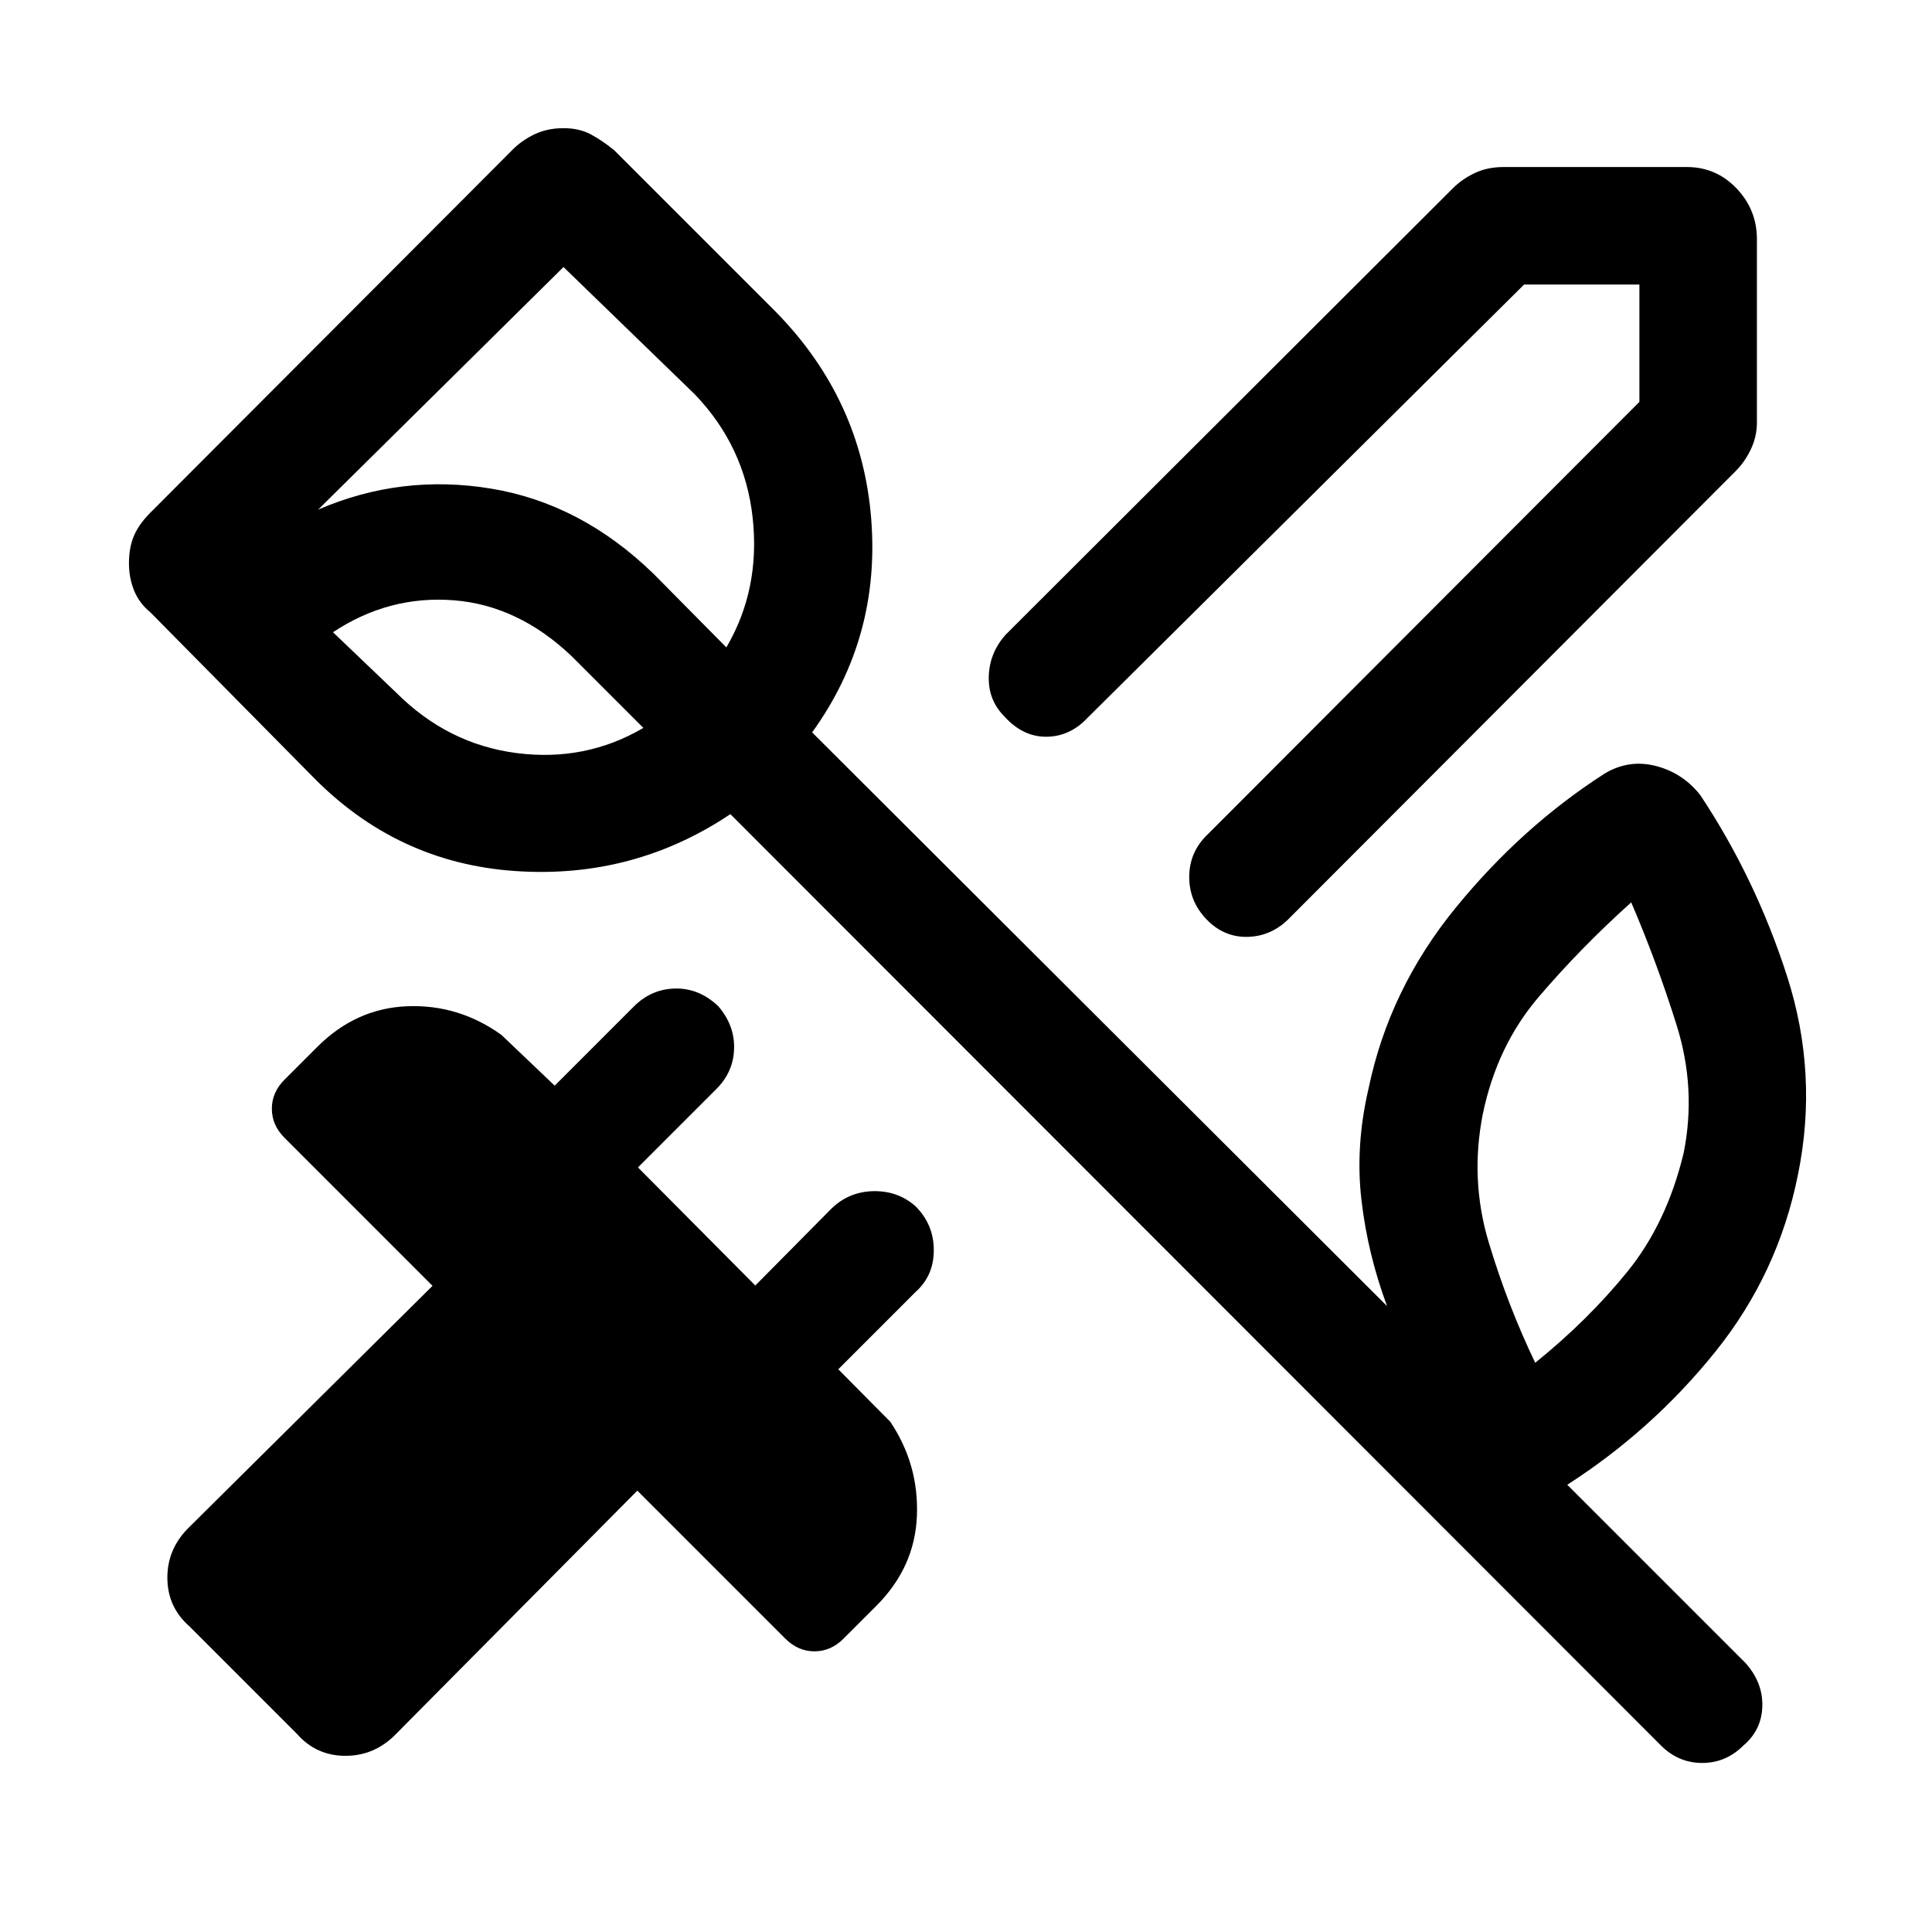 <svg xmlns="http://www.w3.org/2000/svg" height="48" viewBox="0 -960 960 960" width="48"><path d="M873-841.15v91.07q0 7-3 13.31-3 6.31-7.62 10.92L641-504.08q-8.69 9.08-20.5 9.58t-20.5-8.19q-9.08-9.08-9.08-21.5 0-12.43 9.08-21.12l214.61-215v-58.3h-57.3L540.08-603q-8.69 9.08-20.31 9.08T499.08-604q-8.08-8.08-7.77-19.81.31-11.73 8.38-20.8l222.16-221.77q4.61-4.62 10.92-7.62t14.31-3h91.07q14.62 0 24.73 10.62Q873-855.77 873-841.15ZM147.46-98.54l-53.3-53.31q-11-9.61-11-24.23 0-14.61 11-25.23l120.76-119.77-73.53-73.54q-6.31-6.3-6.31-14.46 0-8.15 6.31-14.46l16.23-16.23Q176.85-459 202.39-460q25.53-1 46.76 14.23l26.47 25.23L315-459.92q8.69-8.69 20.62-8.89 11.92-.19 21.38 8.89 8.08 9.46 7.77 21-.31 11.54-8.77 20l-39 39 58.31 58.69 38-38.39q8.69-8.3 20.8-8.5 12.12-.19 20.81 7.5 9.08 9.08 9.08 21.81 0 12.73-9.08 20.81l-38.38 38.38 25.84 26.08q14.23 21.23 13.23 46.77-1 25.54-20.23 44.77l-16.23 16.23q-6.3 6.31-14.46 6.31-8.15 0-14.46-6.31l-73.54-73.54L196.92-98.54q-10.61 11-25.23 11-14.61 0-24.23-11Zm689.15-288.61q6.39-31.93-3.5-63.43-9.88-31.5-22.57-61.04-25.31 22.77-46.04 47.08t-27.73 58.23q-6.39 32.54 3 63.73 9.38 31.2 23.07 59.73 26.08-21 45.74-45.19 19.65-24.19 28.03-59.11Zm-639.76-228.7q25.61 25.62 59.8 30.04 34.2 4.42 63.04-12.5l-35.54-35.54q-26.61-25.38-58.77-27.88-32.15-2.5-59.92 15.88l31.39 30ZM280-827.31 158.08-706.77q41.3-17.84 86.04-10.42 44.73 7.42 80.65 42.34l36.15 36.54q16.93-28.84 13.08-64.34-3.85-35.5-28.85-61.5L280-827.31ZM825.31-92.69 362.92-555.46q-48.23 32.3-106.96 28.27-58.73-4.04-100.73-47.04l-80.54-81.54q-5.61-4.61-8.11-10.92-2.5-6.31-2.5-13.31 0-8 2.5-13.81 2.5-5.81 8.11-11.42l180.08-180.46q4.61-4.62 10.92-7.62t14.31-3q8 0 13.81 3.2 5.81 3.19 11.42 7.8l80.54 80.54q42.38 43.39 47.11 102.42 4.73 59.04-29.34 106.27L689.23-311q-9.62-25.85-12.73-52.69-3.12-26.85 3.5-55.31 10.23-49.38 43.27-89.88 33.04-40.5 74.42-66.96 12-7 25.31-3.5 13.31 3.5 21.92 14.5 27.54 41.53 43.12 90.07 15.57 48.54 5.34 98.54-9.84 49.15-41.15 88.04-31.31 38.88-73.46 65.96l88.54 88.54q8.69 9.69 8.38 21.5-.31 11.8-9.38 19.5-8.7 8.69-20.5 8.69-11.81 0-20.5-8.69ZM284.08-677.15Z"/></svg>